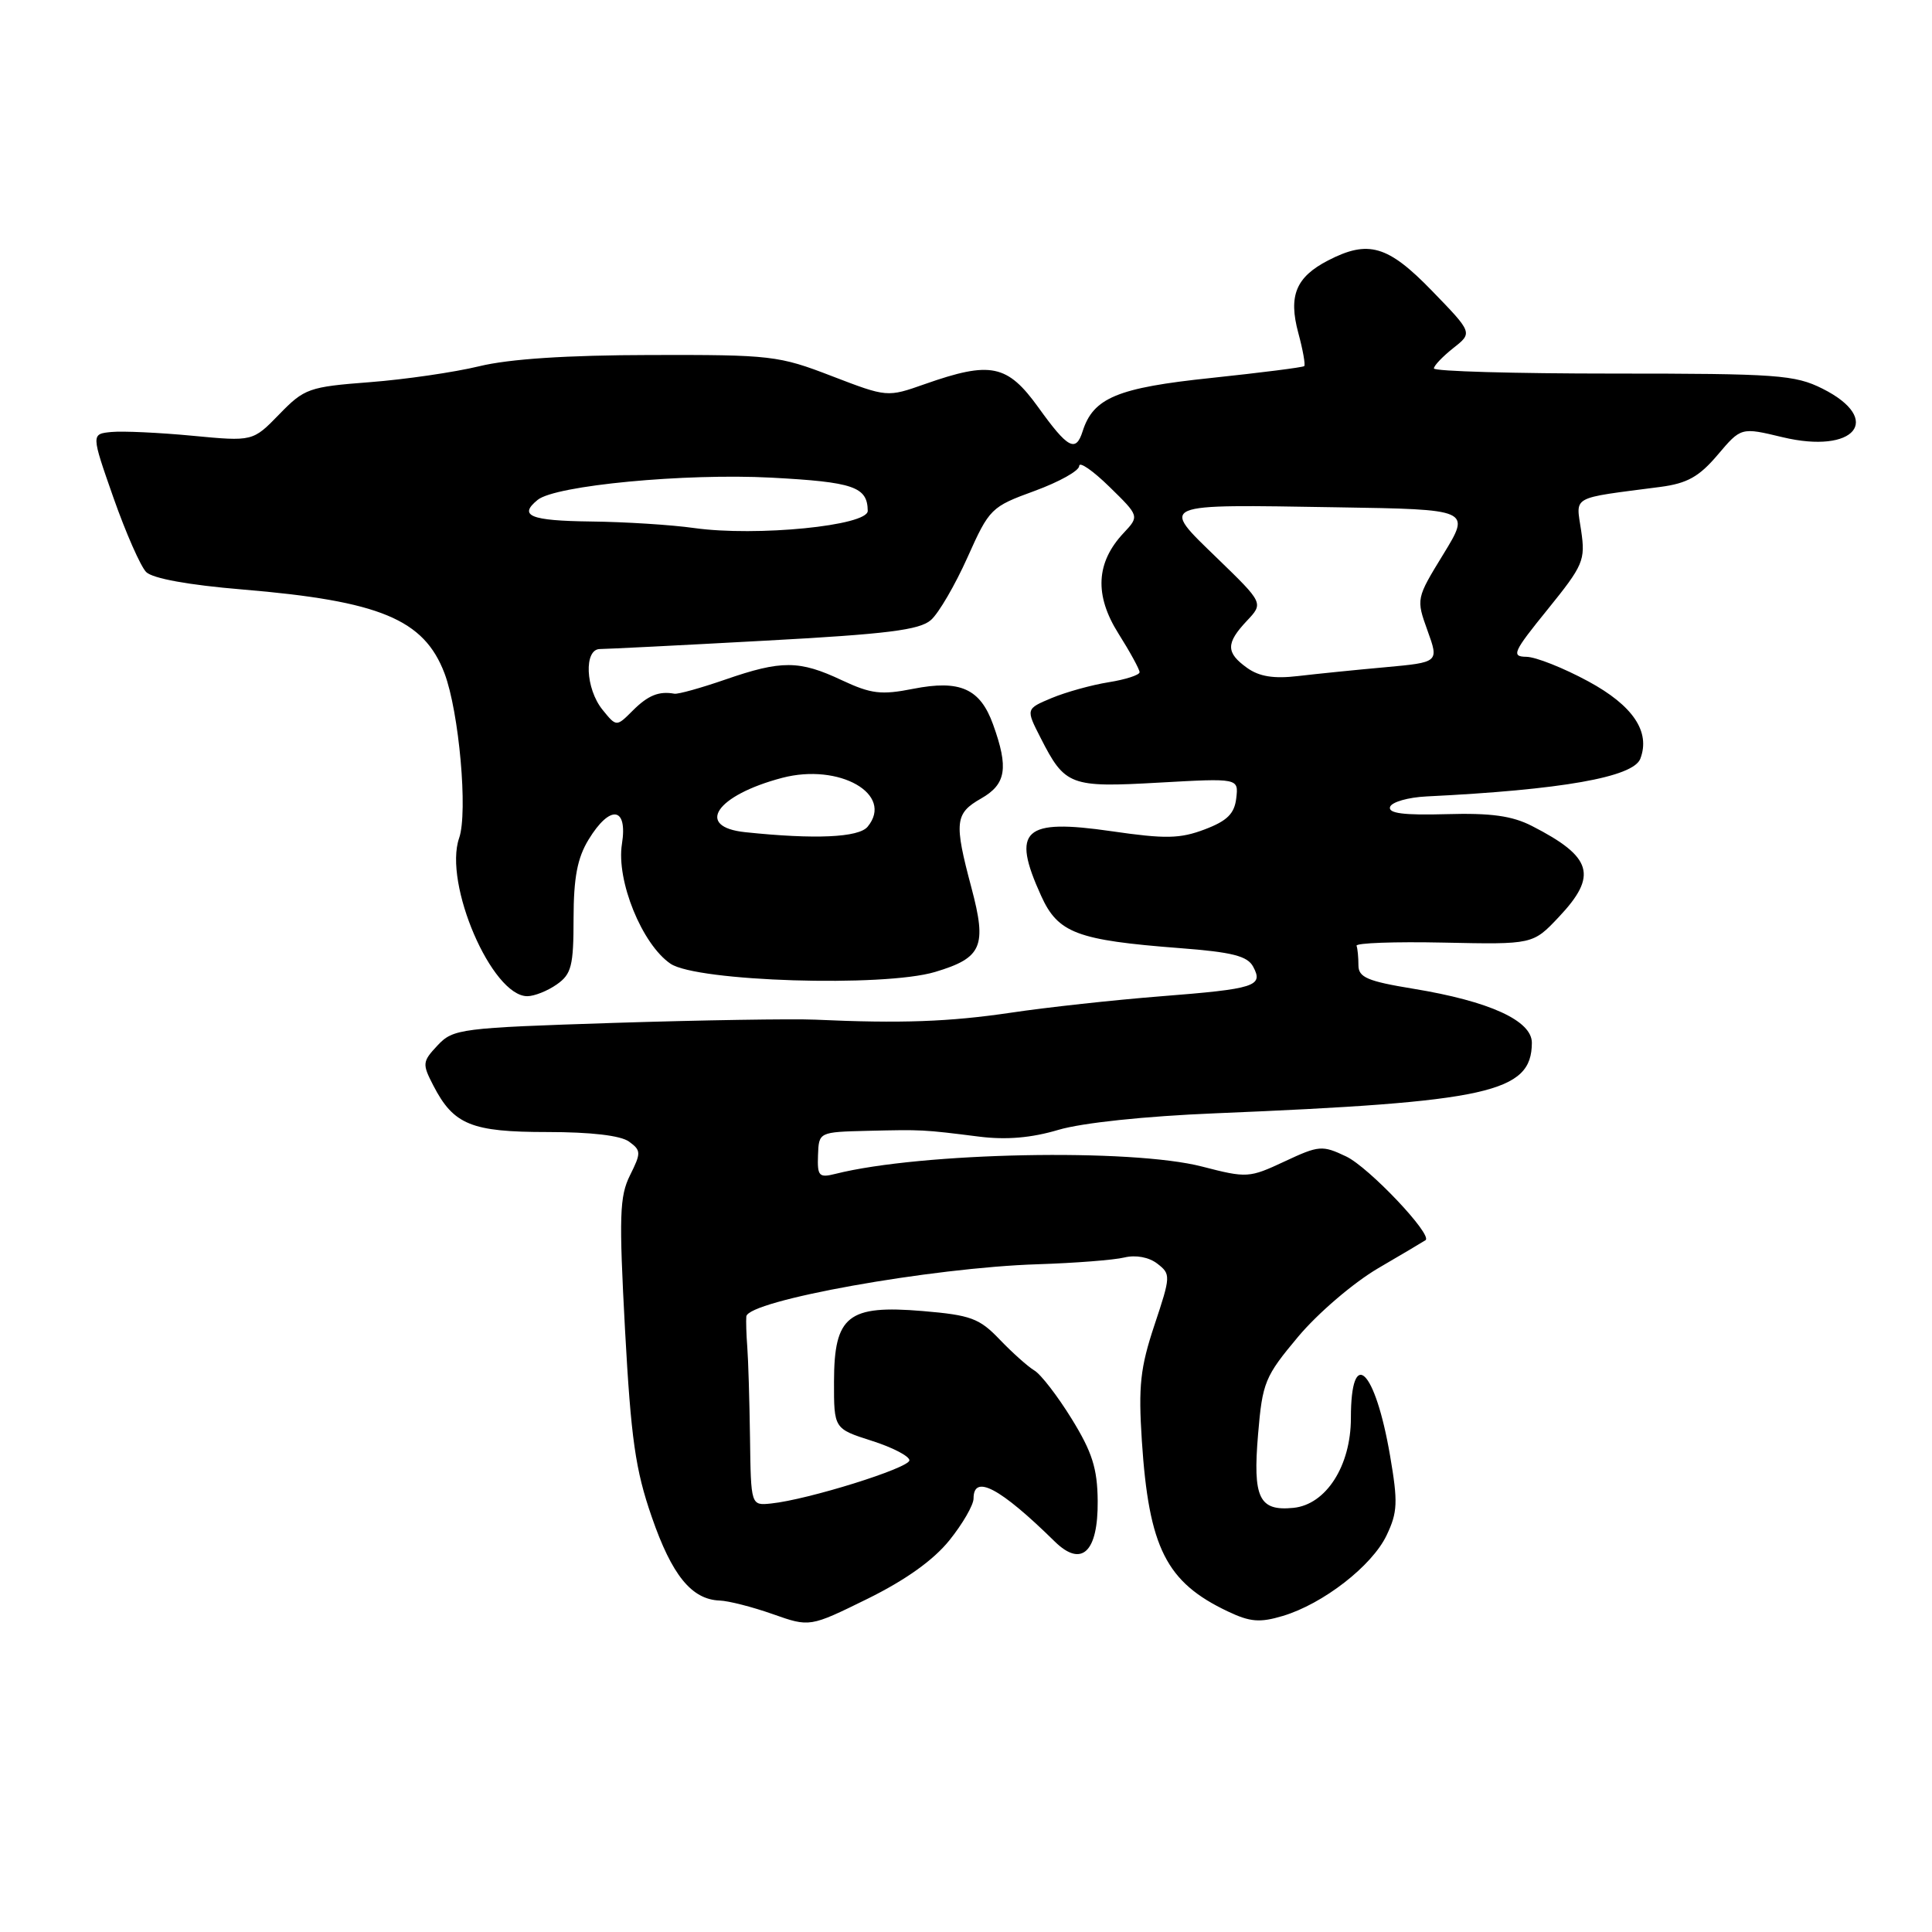 <?xml version="1.0" encoding="UTF-8" standalone="no"?>
<!DOCTYPE svg PUBLIC "-//W3C//DTD SVG 1.1//EN" "http://www.w3.org/Graphics/SVG/1.1/DTD/svg11.dtd" >
<svg xmlns="http://www.w3.org/2000/svg" xmlns:xlink="http://www.w3.org/1999/xlink" version="1.1" viewBox="0 0 256 256">
 <g >
 <path fill="currentColor"
d=" M 125.80 204.10 C 127.56 201.91 129.00 199.42 129.00 198.56 C 129.00 195.28 132.51 197.14 139.76 204.26 C 143.32 207.75 145.51 205.67 145.45 198.88 C 145.41 194.57 144.72 192.41 142.00 188.00 C 140.13 184.97 137.91 182.09 137.05 181.59 C 136.20 181.08 134.14 179.24 132.47 177.50 C 129.78 174.68 128.64 174.26 122.26 173.72 C 112.35 172.89 110.53 174.34 110.51 183.06 C 110.50 189.31 110.50 189.31 115.50 190.91 C 118.25 191.78 120.50 192.95 120.50 193.50 C 120.50 194.52 107.05 198.72 102.18 199.22 C 99.50 199.50 99.50 199.50 99.38 190.50 C 99.31 185.55 99.15 180.15 99.02 178.50 C 98.89 176.85 98.84 175.02 98.89 174.44 C 99.10 172.33 123.45 167.96 137.50 167.52 C 142.45 167.36 147.62 166.96 149.00 166.62 C 150.50 166.26 152.24 166.58 153.35 167.44 C 155.15 168.83 155.14 169.07 152.97 175.58 C 151.09 181.23 150.83 183.66 151.30 190.90 C 152.23 205.09 154.52 209.65 162.69 213.52 C 165.65 214.93 166.94 215.03 169.98 214.12 C 175.32 212.52 181.80 207.49 183.73 203.44 C 185.19 200.38 185.25 199.06 184.19 192.88 C 182.21 181.34 179.00 178.27 179.00 187.91 C 179.00 194.23 175.71 199.37 171.38 199.80 C 166.83 200.25 165.99 198.50 166.70 190.06 C 167.28 183.16 167.59 182.40 172.02 177.11 C 174.63 174.00 179.34 169.97 182.61 168.05 C 185.85 166.16 188.68 164.48 188.89 164.33 C 189.87 163.63 181.38 154.67 178.38 153.24 C 175.20 151.73 174.78 151.76 170.21 153.90 C 165.53 156.09 165.22 156.11 159.30 154.58 C 149.90 152.14 122.04 152.69 110.71 155.54 C 108.52 156.09 108.29 155.85 108.39 153.08 C 108.50 150.00 108.50 150.00 115.00 149.84 C 122.19 149.67 122.29 149.67 129.75 150.61 C 133.33 151.06 136.67 150.78 140.25 149.71 C 143.39 148.78 151.71 147.90 161.00 147.52 C 197.29 146.02 202.94 144.77 202.98 138.19 C 203.00 135.24 197.37 132.67 187.25 131.01 C 181.20 130.02 180.00 129.50 180.00 127.91 C 180.00 126.86 179.89 125.69 179.75 125.32 C 179.61 124.95 184.81 124.76 191.31 124.90 C 203.12 125.15 203.12 125.15 206.56 121.50 C 211.74 116.01 211.01 113.55 203.00 109.45 C 200.37 108.10 197.56 107.71 191.65 107.88 C 185.99 108.04 183.91 107.77 184.19 106.92 C 184.41 106.27 186.59 105.65 189.04 105.53 C 206.89 104.66 216.41 102.98 217.35 100.54 C 218.72 96.96 216.38 93.49 210.45 90.28 C 207.18 88.51 203.49 87.04 202.25 87.03 C 200.22 87.00 200.48 86.41 205.07 80.75 C 209.81 74.89 210.09 74.24 209.51 70.31 C 208.82 65.62 207.97 66.09 220.00 64.52 C 223.57 64.05 225.14 63.17 227.60 60.27 C 230.70 56.61 230.70 56.61 236.19 57.93 C 245.79 60.23 249.62 55.58 241.49 51.50 C 237.83 49.67 235.51 49.50 213.75 49.50 C 200.69 49.50 190.00 49.20 190.00 48.82 C 190.00 48.45 191.16 47.24 192.57 46.12 C 195.14 44.10 195.14 44.10 189.76 38.55 C 183.91 32.51 181.32 31.75 175.98 34.51 C 171.72 36.71 170.70 39.18 172.03 44.11 C 172.64 46.36 172.99 48.34 172.82 48.51 C 172.64 48.68 167.10 49.38 160.50 50.08 C 148.06 51.38 144.86 52.71 143.45 57.16 C 142.55 59.99 141.49 59.42 137.60 54.00 C 133.48 48.28 131.28 47.82 122.53 50.90 C 117.56 52.65 117.56 52.65 110.21 49.83 C 103.19 47.12 102.15 47.00 86.19 47.04 C 75.11 47.06 67.48 47.56 63.50 48.53 C 60.20 49.33 53.67 50.28 49.00 50.64 C 40.92 51.26 40.33 51.47 37.00 54.90 C 33.50 58.50 33.50 58.50 25.50 57.74 C 21.10 57.32 16.28 57.10 14.78 57.24 C 12.07 57.50 12.07 57.50 15.04 65.97 C 16.68 70.63 18.63 75.05 19.37 75.80 C 20.23 76.65 24.99 77.52 32.12 78.11 C 50.34 79.63 56.18 82.06 58.90 89.22 C 60.83 94.33 62.02 107.65 60.84 111.04 C 58.74 117.06 65.17 132.00 69.87 132.00 C 70.80 132.00 72.56 131.30 73.78 130.44 C 75.72 129.08 76.00 127.99 76.00 121.69 C 76.01 116.29 76.50 113.69 77.99 111.25 C 80.84 106.57 83.20 106.88 82.41 111.83 C 81.64 116.68 85.07 125.13 88.85 127.70 C 92.34 130.06 117.07 130.83 123.90 128.79 C 130.14 126.92 130.79 125.41 128.72 117.63 C 126.40 108.93 126.53 107.78 130.01 105.80 C 133.32 103.91 133.67 101.77 131.59 96.00 C 129.88 91.24 127.21 90.05 121.01 91.27 C 116.76 92.11 115.43 91.95 111.54 90.13 C 105.92 87.48 103.54 87.47 96.12 90.04 C 92.88 91.16 89.84 92.01 89.36 91.92 C 87.31 91.55 85.87 92.13 83.84 94.16 C 81.68 96.32 81.68 96.32 79.84 94.05 C 77.57 91.25 77.35 86.00 79.50 86.00 C 80.33 86.00 90.11 85.51 101.25 84.90 C 117.57 84.02 121.86 83.48 123.36 82.15 C 124.39 81.24 126.56 77.51 128.20 73.85 C 131.10 67.37 131.33 67.15 137.09 65.05 C 140.34 63.86 143.00 62.38 143.00 61.74 C 143.00 61.11 144.80 62.35 146.99 64.49 C 150.98 68.39 150.98 68.39 148.88 70.63 C 145.22 74.53 144.99 78.86 148.20 83.95 C 149.74 86.39 151.00 88.70 151.00 89.07 C 151.00 89.44 149.16 90.04 146.90 90.40 C 144.65 90.76 141.26 91.70 139.36 92.49 C 135.92 93.93 135.92 93.93 137.89 97.78 C 141.12 104.12 141.78 104.37 153.59 103.70 C 164.12 103.11 164.12 103.11 163.81 105.77 C 163.57 107.82 162.61 108.77 159.63 109.90 C 156.35 111.14 154.44 111.18 147.28 110.14 C 135.61 108.45 133.98 109.95 137.95 118.69 C 140.19 123.64 142.68 124.58 156.31 125.63 C 163.27 126.16 165.29 126.67 166.05 128.09 C 167.44 130.68 166.36 131.03 153.74 132.02 C 147.56 132.51 138.68 133.48 134.00 134.18 C 125.75 135.40 119.40 135.63 108.00 135.11 C 104.97 134.98 92.97 135.17 81.32 135.54 C 60.98 136.20 60.05 136.32 57.99 138.51 C 55.96 140.67 55.93 140.96 57.42 143.84 C 60.10 149.04 62.47 150.00 72.53 150.00 C 78.28 150.00 82.25 150.46 83.35 151.27 C 84.96 152.44 84.96 152.76 83.48 155.73 C 82.09 158.52 82.01 161.13 82.82 176.22 C 83.61 190.63 84.19 194.75 86.36 201.00 C 89.03 208.73 91.64 211.94 95.36 212.08 C 96.54 212.12 99.71 212.93 102.40 213.88 C 107.30 215.61 107.30 215.61 114.95 211.85 C 120.00 209.36 123.68 206.73 125.80 204.10 Z  M 98.75 110.27 C 92.04 109.57 94.88 105.38 103.64 103.07 C 111.22 101.08 118.52 105.25 114.96 109.55 C 113.77 110.98 107.98 111.24 98.75 110.27 Z  M 165.25 88.50 C 162.43 86.48 162.42 85.24 165.21 82.27 C 167.43 79.92 167.43 79.92 161.28 73.96 C 153.71 66.62 153.22 66.83 177.19 67.22 C 194.88 67.50 194.88 67.50 191.26 73.42 C 187.65 79.31 187.64 79.35 189.15 83.55 C 190.67 87.76 190.67 87.76 183.58 88.41 C 179.69 88.76 174.47 89.29 172.00 89.58 C 168.78 89.96 166.86 89.65 165.25 88.50 Z  M 92.00 69.97 C 88.97 69.54 82.79 69.15 78.25 69.10 C 70.25 69.00 68.65 68.34 71.25 66.23 C 73.61 64.32 90.76 62.69 102.19 63.29 C 113.11 63.87 114.94 64.50 114.98 67.69 C 115.01 69.66 100.24 71.12 92.00 69.97 Z "/>
</g>
</svg>